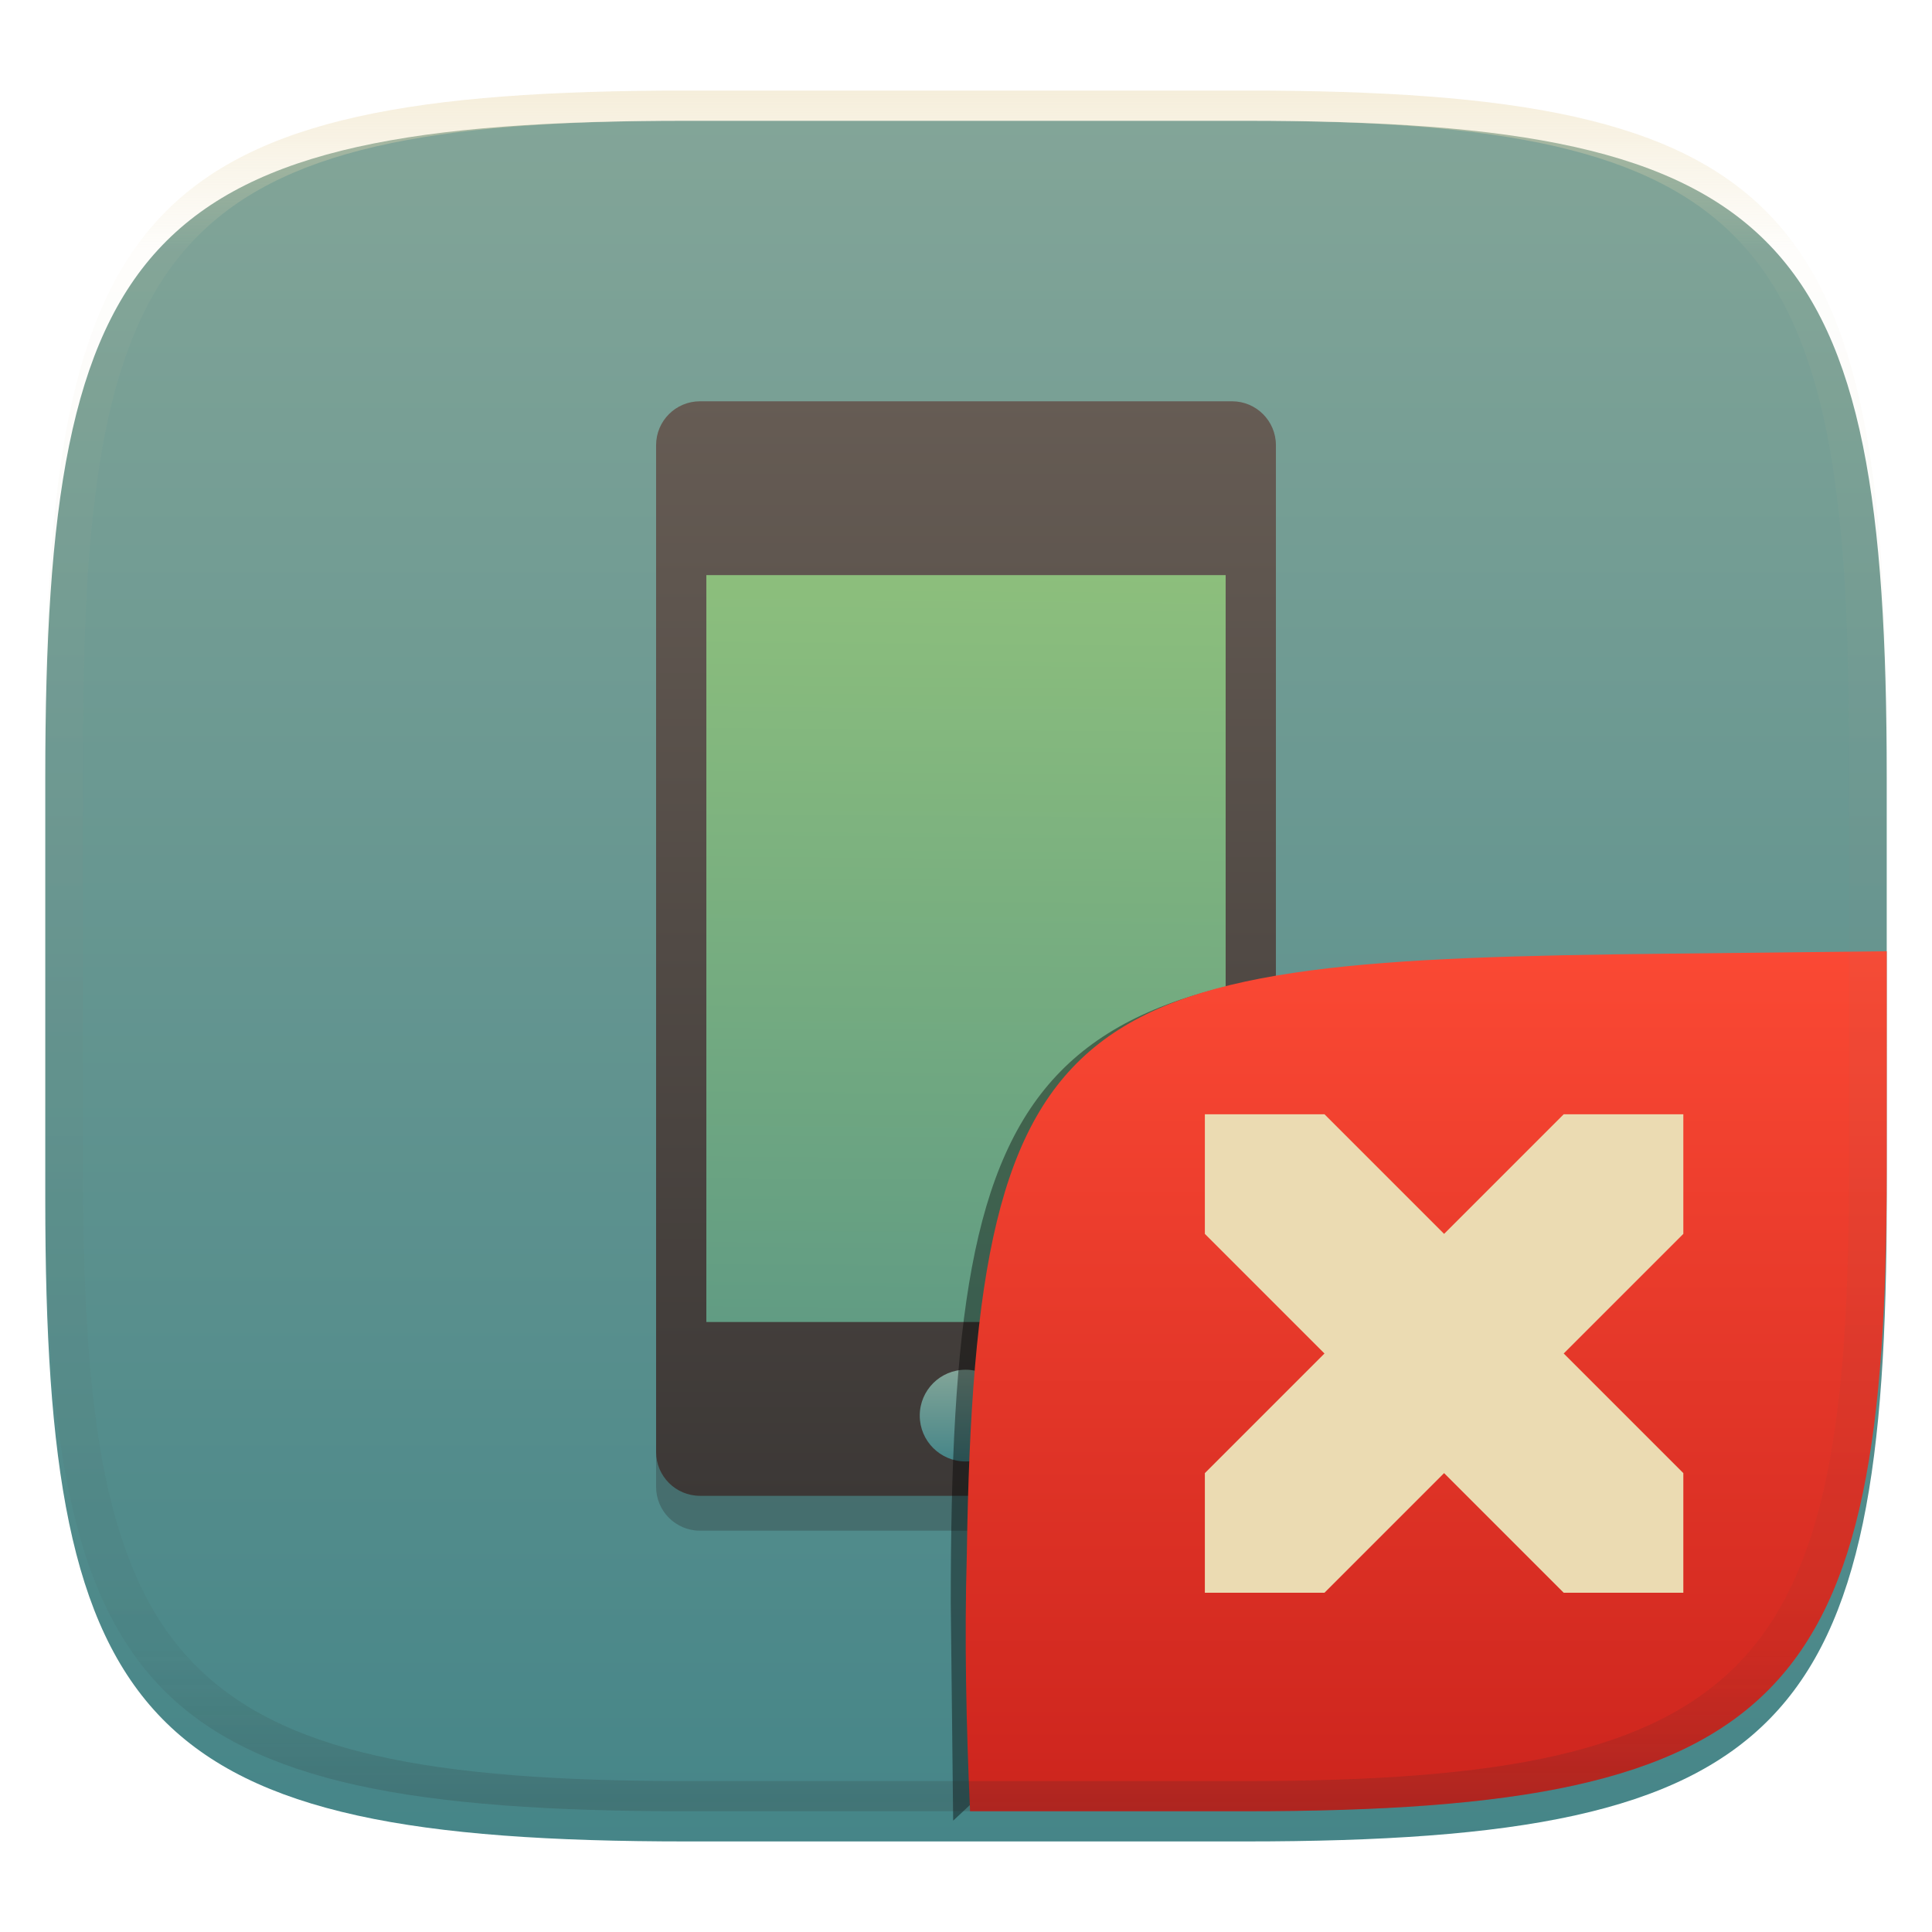 <svg width="256" height="256" style="isolation:isolate" version="1.1" viewBox="0 0 256 256" xmlns="http://www.w3.org/2000/svg">
  <defs>
    <filter id="a-3" x="-.042" y="-.045" width="1.084" height="1.108" color-interpolation-filters="sRGB">
      <feGaussianBlur in="SourceGraphic" stdDeviation="4.294"/>
      <feOffset dy="4" result="pf_100_offsetBlur"/>
      <feFlood flood-opacity=".4"/>
      <feComposite in2="pf_100_offsetBlur" operator="in" result="pf_100_dropShadow"/>
      <feBlend in="SourceGraphic" in2="pf_100_dropShadow"/>
    </filter>
    <linearGradient id="b-5" x1=".5" x2=".5" y2="1" gradientTransform="matrix(244,0,0,228,5.981,12.12)" gradientUnits="userSpaceOnUse">
      <stop stop-color="#83a598" offset="0"/>
      <stop stop-color="#458588" offset="1"/>
    </linearGradient>
    <linearGradient id="linearGradient31" x1=".5" x2=".5" y2="1" gradientTransform="matrix(244,0,0,228,5.986,12)" gradientUnits="userSpaceOnUse">
      <stop stop-color="#ebdbb2" offset="0"/>
      <stop stop-color="#ebdbb2" stop-opacity=".098" offset=".1"/>
      <stop stop-color="#282828" stop-opacity=".1" offset=".9"/>
      <stop stop-color="#282828" stop-opacity=".4" offset="1"/>
    </linearGradient>
    <filter id="wBb1wNSgSQ0c8DHhwpBs3sPy9gWOL0Dc" x="-.084" y="-.09" width="1.168" height="1.18" color-interpolation-filters="sRGB">
      <feGaussianBlur stdDeviation="4.294"/>
    </filter>
    <linearGradient id="b-9-6" x1=".652" x2=".652" y1=".5" y2="1" gradientTransform="matrix(244,0,0,228,6.022,11.07)" gradientUnits="userSpaceOnUse">
      <stop stop-color="#fb4934" offset="0"/>
      <stop stop-color="#cc241d" offset="1"/>
    </linearGradient>
  </defs>
  <g transform="translate(9.09e-6 -.12)" filter="url(#a-3)" style="isolation:isolate">
    <path d="m165 12.12c72 0 85 15 85 87v56c0 70-13 85-85 85h-74c-72 0-85-15-85-85v-56c0-72 13-87 85-87z" fill="url(#b-5)"/>
  </g>
  <g transform="translate(-.05 -.327)" style="isolation:isolate">
    <linearGradient id="_lgradient_17" x2="-.008" y2="1.522" gradientTransform="matrix(70.53,0,0,110.2,93.59,72.57)" gradientUnits="userSpaceOnUse">
      <stop stop-color="#8ec07c" offset="0"/>
      <stop stop-color="#458588" offset="1"/>
    </linearGradient>
    <path d="m163.3 58.12h-70.5c-3.211 0-5.814 2.604-5.814 5.815v133.4c0 3.212 2.603 5.815 5.814 5.815h70.5c3.211 0 5.814-2.603 5.814-5.815v-133.4c0-3.211-2.603-5.815-5.814-5.815zm-0.845 122h-68.81v-98.97h68.81z" fill="#282828" opacity=".3" style="isolation:isolate"/>
    <path d="m95.68 72.57h66.35c1.154 0 2.09 0.936 2.09 2.09v106c0 1.154-0.936 2.091-2.09 2.091h-66.35c-1.153 0-2.09-0.937-2.09-2.091v-106c0-1.154 0.937-2.09 2.09-2.09z" fill="url(#_lgradient_17)"/>
    <linearGradient id="_lgradient_18" x2="0" y2="1" gradientTransform="matrix(82.13,0,0,145,86.94,53.5)" gradientUnits="userSpaceOnUse">
      <stop stop-color="#665c54" offset="0"/>
      <stop stop-color="#3c3836" offset="1"/>
    </linearGradient>
    <path d="m163.3 53.5h-70.5c-3.211 0-5.814 2.604-5.814 5.815v133.4c0 3.212 2.603 5.815 5.814 5.815h70.5c3.211 0 5.814-2.603 5.814-5.815v-133.4c0-3.211-2.603-5.815-5.814-5.815zm-0.845 122h-68.81v-98.97h68.81z" fill="url(#_lgradient_18)"/>
    <linearGradient id="_lgradient_19" x1=".5" x2=".5" y2="1" gradientTransform="matrix(12.16,0,0,12.16,121.9,181.8)" gradientUnits="userSpaceOnUse">
      <stop stop-color="#83a598" offset="0"/>
      <stop stop-color="#458588" offset="1"/>
    </linearGradient>
    <circle cx="128" cy="187.9" r="6.078" fill="url(#_lgradient_19)" vector-effect="non-scaling-stroke"/>
  </g>
  <g transform="translate(-0 .946)" style="isolation:isolate">
    <g filter="url(#wBb1wNSgSQ0c8DHhwpBs3sPy9gWOL0Dc)" opacity=".4">
      <path d="m126.3 240.3-0.32-28.79c0-73.99 10.58-85.49 84.64-85.49h38.01"/>
    </g>
    <path d="m250 125.1-28.95 0.32c-78.35 0.867-91.85 4.404-92.94 79.55-0.332 11.37-0.076 22.72 0.428 34.08 0 4e-3 36.46 4e-3 36.46 4e-3 72 0 85-15 85-85z" fill="url(#b-9-6)" style="isolation:isolate"/>
    <path d="m207.2 146.7-15.85 15.85-15.85-15.85h-15.85v15.85l15.85 15.85-15.85 15.85v15.85h15.85l15.85-15.85 15.85 15.85h15.85v-15.85l-15.85-15.85 15.85-15.85v-15.85z" color="#ebdbb2" fill="currentColor" stroke-width="15.85" style="isolation:isolate"/>
  </g>
  <g transform="translate(.005 -.116)" opacity=".5" style="isolation:isolate">
    <path transform="translate(-.005 .116)" d="m91 12c-72 0-85 15-85 87v56c0 70 13 85 85 85h74c72 0 85-15 85-85v-56c0-72-13-87-85-87zm0 4h74c68 0 80 15 80 83v56c0 66-12 81-80 81h-74c-68 0-80-15-80-81v-56c0-68 12-83 80-83z" fill="url(#linearGradient31)" opacity="1"/>
  </g>
</svg>
